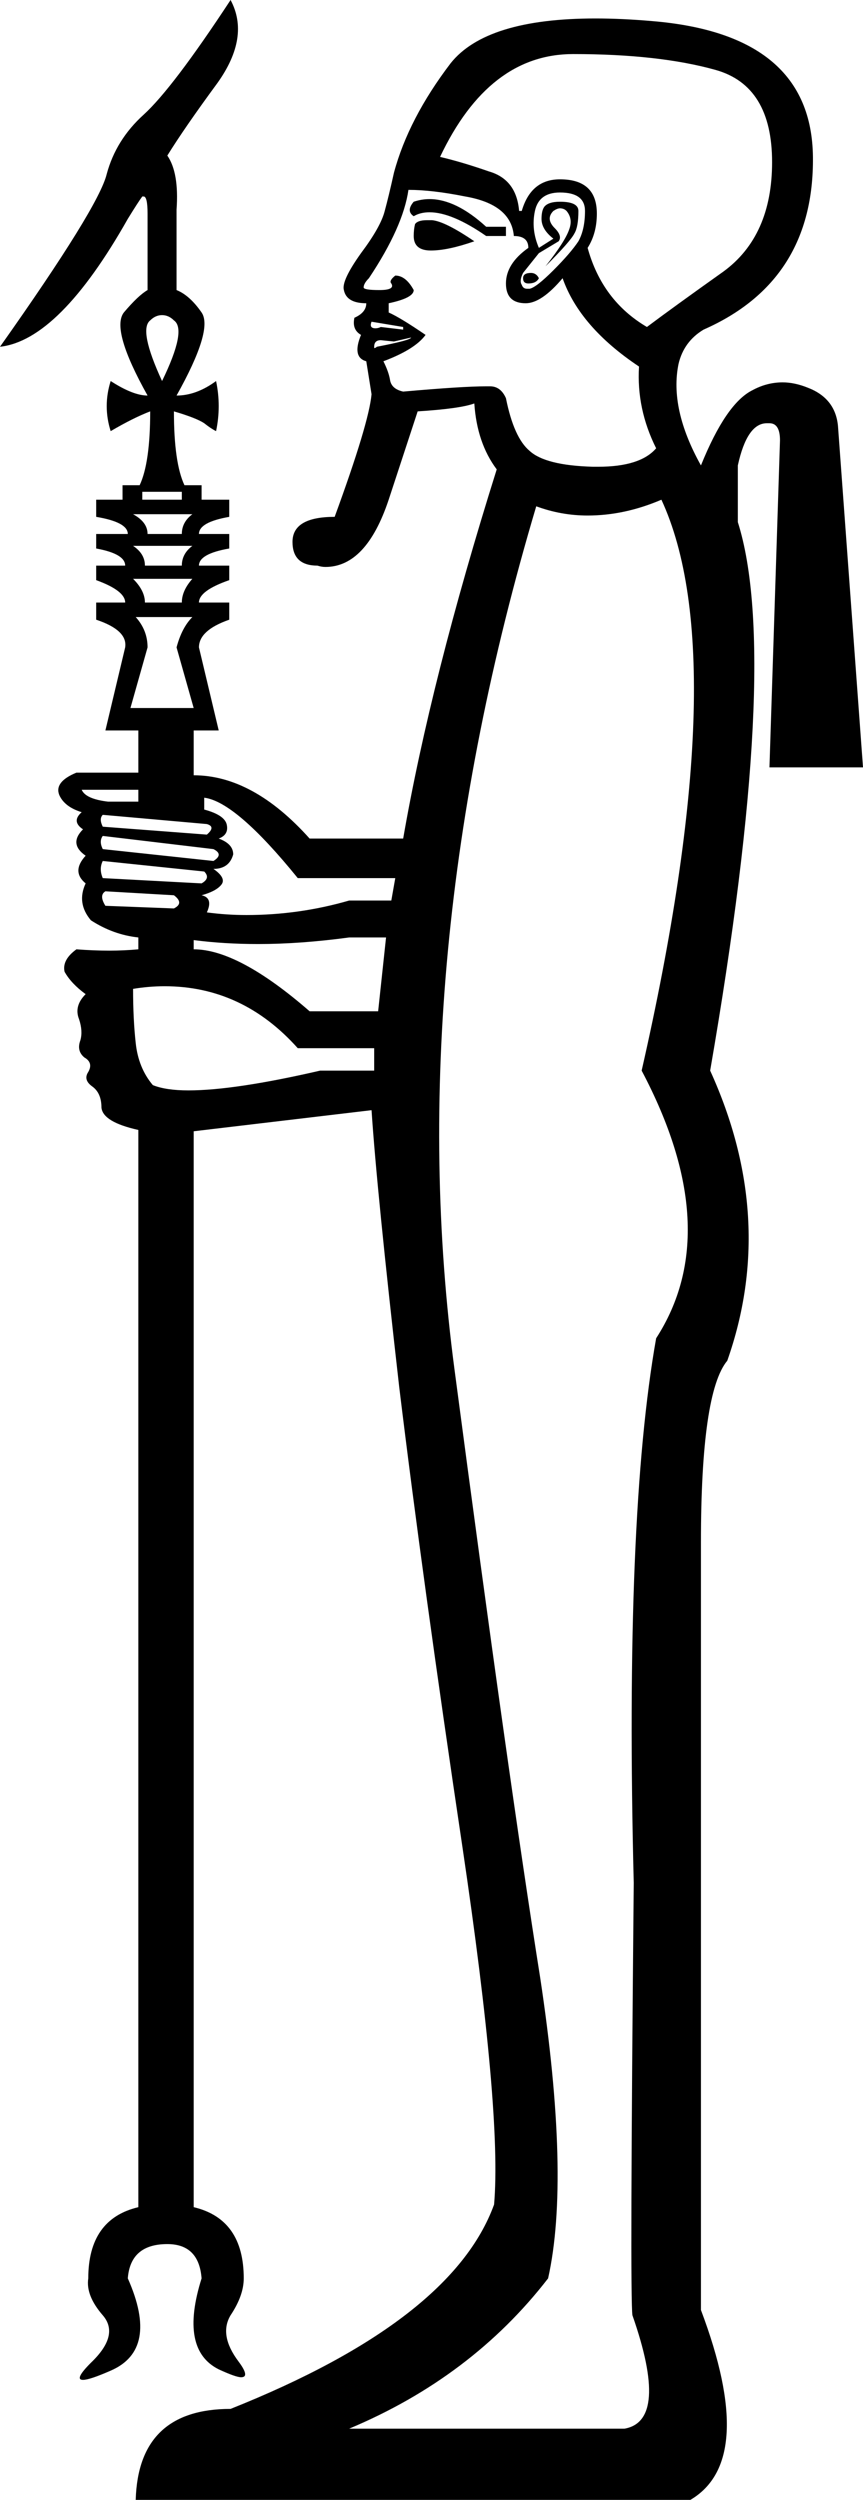 <?xml version='1.0' encoding ='UTF-8' standalone='no'?>
<svg width='6.55' height='18.96' xmlns='http://www.w3.org/2000/svg' xmlns:xlink='http://www.w3.org/1999/xlink'  version='1.1' >
<path style='fill:black; stroke:none' d=' M 3.26 1.51  Q 3.2 1.51 3.14 1.53  Q 3.08 1.6 3.14 1.64  Q 3.19 1.61 3.26 1.61  Q 3.43 1.61 3.69 1.79  L 3.84 1.79  L 3.84 1.72  L 3.69 1.72  Q 3.46 1.51 3.26 1.51  Z  M 3.24 1.67  Q 3.17 1.67 3.15 1.7  Q 3.14 1.74 3.14 1.79  Q 3.14 1.9 3.27 1.9  Q 3.4 1.9 3.6 1.83  Q 3.38 1.68 3.28 1.67  Q 3.25 1.67 3.24 1.67  Z  M 4.03 2.07  Q 3.97 2.07 3.97 2.11  Q 3.97 2.15 4.01 2.15  Q 4.07 2.15 4.09 2.11  Q 4.07 2.07 4.03 2.07  Z  M 4.25 1.46  Q 4.44 1.46 4.44 1.6  Q 4.44 1.74 4.39 1.83  Q 4.33 1.92 4.2 2.05  Q 4.07 2.18 4.02 2.19  Q 4.01 2.19 4 2.19  Q 3.97 2.19 3.96 2.16  Q 3.94 2.13 3.97 2.07  L 4.09 1.92  L 4.24 1.83  Q 4.27 1.79 4.21 1.73  Q 4.14 1.66 4.2 1.6  Q 4.23 1.58 4.25 1.58  Q 4.28 1.58 4.3 1.6  Q 4.35 1.66 4.32 1.74  Q 4.29 1.83 4.14 2.02  Q 4.33 1.83 4.36 1.77  Q 4.39 1.72 4.39 1.6  Q 4.39 1.53 4.25 1.53  Q 4.16 1.53 4.13 1.57  Q 4.11 1.6 4.11 1.66  Q 4.11 1.74 4.2 1.81  L 4.09 1.88  Q 4.03 1.74 4.06 1.6  Q 4.09 1.46 4.25 1.46  Z  M 4.35 0.41  Q 5 0.41 5.43 0.53  Q 5.86 0.65 5.86 1.23  Q 5.86 1.79 5.49 2.06  Q 5.11 2.33 4.91 2.48  Q 4.57 2.28 4.46 1.88  Q 4.53 1.77 4.53 1.62  Q 4.53 1.36 4.25 1.36  Q 4.03 1.36 3.96 1.6  L 3.94 1.6  Q 3.92 1.36 3.71 1.3  Q 3.51 1.23 3.34 1.19  Q 3.71 0.41 4.35 0.41  Z  M 2.82 2.44  L 3.06 2.48  L 3.06 2.5  L 2.89 2.48  Q 2.87 2.49 2.85 2.49  Q 2.8 2.49 2.82 2.44  Z  M 3.12 2.56  Q 3.12 2.58 2.86 2.63  Q 2.85 2.64 2.84 2.64  Q 2.84 2.64 2.84 2.63  Q 2.84 2.58 2.89 2.58  L 2.99 2.59  L 3.12 2.56  Z  M 1.23 2.39  Q 1.28 2.39 1.32 2.43  Q 1.42 2.5 1.23 2.89  Q 1.05 2.5 1.14 2.43  Q 1.18 2.39 1.23 2.39  Z  M 3.1 1.44  Q 3.28 1.44 3.53 1.49  Q 3.88 1.55 3.9 1.79  Q 4.01 1.79 4.01 1.88  Q 3.84 2 3.84 2.15  Q 3.84 2.3 3.99 2.3  Q 4.11 2.3 4.27 2.11  Q 4.4 2.48 4.85 2.78  Q 4.83 3.1 4.98 3.4  Q 4.86 3.54 4.54 3.54  Q 4.52 3.54 4.5 3.54  Q 4.14 3.53 4.02 3.42  Q 3.9 3.32 3.84 3.02  Q 3.8 2.93 3.72 2.93  Q 3.71 2.93 3.69 2.93  Q 3.51 2.93 3.06 2.97  Q 2.97 2.95 2.96 2.88  Q 2.95 2.82 2.91 2.74  Q 3.15 2.65 3.23 2.54  Q 3.04 2.41 2.95 2.37  L 2.95 2.3  Q 3.14 2.26 3.14 2.2  Q 3.08 2.09 3 2.09  Q 2.95 2.13 2.97 2.15  Q 3 2.2 2.88 2.2  Q 2.76 2.2 2.76 2.18  Q 2.76 2.15 2.8 2.11  Q 3.06 1.72 3.1 1.44  Z  M 1.38 3.73  L 1.38 3.79  L 1.08 3.79  L 1.08 3.73  Z  M 1.46 3.9  Q 1.38 3.96 1.38 4.05  L 1.12 4.05  Q 1.12 3.96 1.01 3.9  Z  M 1.46 4.14  Q 1.38 4.2 1.38 4.29  L 1.1 4.29  Q 1.1 4.2 1.01 4.14  Z  M 1.46 4.39  Q 1.38 4.48 1.38 4.57  L 1.1 4.57  Q 1.1 4.48 1.01 4.39  Z  M 1.46 4.68  Q 1.38 4.76 1.34 4.91  L 1.47 5.37  L 0.99 5.37  L 1.12 4.91  Q 1.12 4.78 1.03 4.68  Z  M 1.05 5.99  L 1.05 6.08  L 0.82 6.08  Q 0.65 6.06 0.62 5.99  Z  M 0.78 6.18  L 1.57 6.25  Q 1.64 6.27 1.57 6.33  L 0.78 6.27  Q 0.75 6.21 0.78 6.18  Z  M 0.78 6.34  L 1.62 6.44  Q 1.7 6.48 1.62 6.53  L 0.78 6.44  Q 0.75 6.38 0.78 6.34  Z  M 0.78 6.53  L 1.55 6.61  Q 1.6 6.66 1.53 6.7  L 0.78 6.66  Q 0.75 6.59 0.78 6.53  Z  M 0.8 6.76  L 1.32 6.79  Q 1.4 6.85 1.32 6.89  L 0.8 6.87  Q 0.75 6.79 0.8 6.76  Z  M 1.55 6.05  Q 1.79 6.08 2.26 6.66  L 3 6.66  L 2.97 6.83  L 2.65 6.83  Q 2.27 6.94 1.87 6.94  Q 1.72 6.94 1.57 6.92  Q 1.62 6.81 1.53 6.79  Q 1.64 6.76 1.68 6.71  Q 1.72 6.66 1.62 6.59  Q 1.74 6.59 1.77 6.48  Q 1.77 6.4 1.66 6.36  Q 1.74 6.33 1.72 6.25  Q 1.7 6.18 1.55 6.14  L 1.55 6.05  Z  M 2.93 7.11  L 2.87 7.67  L 2.35 7.67  Q 1.81 7.2 1.47 7.2  L 1.47 7.13  Q 1.7 7.16 1.96 7.16  Q 2.28 7.16 2.65 7.11  Z  M 1.25 7.48  Q 1.84 7.48 2.26 7.95  L 2.84 7.95  L 2.84 8.12  L 2.43 8.12  Q 1.78 8.27 1.43 8.27  Q 1.26 8.27 1.16 8.23  Q 1.05 8.1 1.03 7.91  Q 1.01 7.73 1.01 7.5  Q 1.13 7.48 1.25 7.48  Z  M 5.02 3.79  Q 5.58 5 4.87 8.12  Q 5.51 9.33 4.98 10.15  Q 4.74 11.5 4.81 14.28  Q 4.78 17.43 4.8 17.56  Q 5.08 18.36 4.74 18.42  L 2.65 18.42  Q 3.58 18.03 4.16 17.28  Q 4.33 16.52 4.1 15  Q 3.86 13.49 3.45 10.39  Q 3.04 7.3 4.07 3.84  Q 4.26 3.91 4.46 3.91  Q 4.74 3.91 5.02 3.79  Z  M 1.75 0  Q 1.31 0.67 1.09 0.87  Q 0.88 1.06 0.81 1.32  Q 0.75 1.57 0 2.63  Q 0.45 2.58 0.97 1.66  Q 1.05 1.53 1.08 1.49  Q 1.09 1.49 1.09 1.49  Q 1.12 1.49 1.12 1.62  L 1.12 2.2  Q 1.05 2.24 0.94 2.37  Q 0.84 2.5 1.12 3  Q 1.01 3 0.84 2.89  Q 0.78 3.08 0.84 3.27  Q 1.01 3.17 1.14 3.12  L 1.14 3.12  Q 1.14 3.51 1.06 3.68  L 0.93 3.68  L 0.93 3.79  L 0.73 3.79  L 0.73 3.92  Q 0.97 3.96 0.97 4.05  L 0.73 4.05  L 0.73 4.16  Q 0.95 4.2 0.95 4.29  L 0.73 4.29  L 0.73 4.4  Q 0.95 4.48 0.95 4.57  L 0.73 4.57  L 0.73 4.7  Q 0.97 4.78 0.95 4.91  L 0.8 5.54  L 1.05 5.54  L 1.05 5.86  L 0.58 5.86  Q 0.41 5.93 0.45 6.03  Q 0.49 6.12 0.62 6.16  Q 0.54 6.23 0.63 6.29  Q 0.52 6.4 0.65 6.49  Q 0.54 6.61 0.65 6.7  Q 0.58 6.85 0.69 6.98  Q 0.86 7.09 1.05 7.11  L 1.05 7.2  Q 0.94 7.21 0.83 7.21  Q 0.71 7.21 0.58 7.2  Q 0.47 7.28 0.49 7.37  Q 0.54 7.46 0.65 7.54  Q 0.56 7.63 0.6 7.73  Q 0.63 7.82 0.61 7.89  Q 0.58 7.97 0.64 8.02  Q 0.71 8.06 0.67 8.13  Q 0.63 8.19 0.7 8.24  Q 0.77 8.29 0.77 8.4  Q 0.78 8.51 1.05 8.57  L 1.05 8.58  L 1.05 16.74  Q 0.67 16.83 0.67 17.28  Q 0.65 17.41 0.78 17.56  Q 0.91 17.71 0.69 17.92  Q 0.56 18.05 0.63 18.05  Q 0.68 18.05 0.84 17.98  Q 1.21 17.82 0.97 17.28  Q 0.99 17.02 1.27 17.02  Q 1.51 17.02 1.53 17.28  Q 1.36 17.82 1.66 17.97  Q 1.79 18.03 1.83 18.03  Q 1.9 18.03 1.81 17.91  Q 1.66 17.71 1.75 17.56  Q 1.85 17.41 1.85 17.28  Q 1.85 16.83 1.47 16.74  L 1.47 8.58  L 2.82 8.42  Q 2.86 9.03 3.03 10.52  Q 3.21 12 3.51 14.01  Q 3.81 16.03 3.75 16.72  Q 3.43 17.6 1.75 18.27  Q 1.05 18.27 1.03 18.96  L 5.24 18.96  Q 5.75 18.66 5.32 17.52  L 5.32 11.7  Q 5.32 10.56 5.52 10.32  Q 5.9 9.24 5.39 8.12  Q 5.93 5 5.6 3.96  L 5.6 3.53  Q 5.67 3.21 5.82 3.21  Q 5.83 3.21 5.84 3.21  Q 5.92 3.21 5.92 3.34  L 5.84 5.82  L 6.55 5.82  L 6.36 3.23  Q 6.34 3.02 6.13 2.94  Q 6.03 2.9 5.94 2.9  Q 5.82 2.9 5.71 2.96  Q 5.51 3.06 5.32 3.53  Q 5.08 3.1 5.15 2.76  Q 5.19 2.59 5.34 2.5  Q 6.18 2.13 6.17 1.19  Q 6.16 0.26 4.95 0.16  Q 4.72 0.14 4.52 0.14  Q 3.69 0.14 3.42 0.48  Q 3.1 0.9 2.99 1.31  Q 2.95 1.49 2.92 1.6  Q 2.89 1.72 2.74 1.92  Q 2.59 2.13 2.61 2.2  Q 2.63 2.3 2.78 2.3  Q 2.78 2.37 2.69 2.41  Q 2.67 2.5 2.74 2.54  Q 2.67 2.71 2.78 2.74  L 2.82 2.99  Q 2.8 3.21 2.54 3.92  Q 2.22 3.92 2.22 4.11  Q 2.22 4.29 2.41 4.29  Q 2.44 4.3 2.47 4.3  Q 2.78 4.3 2.95 3.79  L 3.17 3.12  Q 3.49 3.1 3.6 3.06  Q 3.62 3.36 3.77 3.56  Q 3.27 5.15 3.06 6.36  L 2.35 6.36  Q 1.92 5.88 1.47 5.88  L 1.47 5.54  L 1.66 5.54  L 1.51 4.91  Q 1.51 4.78 1.74 4.7  L 1.74 4.57  L 1.51 4.57  Q 1.51 4.48 1.74 4.4  L 1.74 4.29  L 1.51 4.29  Q 1.51 4.2 1.74 4.16  L 1.74 4.05  L 1.51 4.05  Q 1.51 3.96 1.74 3.92  L 1.74 3.79  L 1.53 3.79  L 1.53 3.68  L 1.4 3.68  Q 1.32 3.51 1.32 3.12  L 1.32 3.12  Q 1.49 3.17 1.55 3.21  Q 1.6 3.25 1.64 3.27  Q 1.68 3.08 1.64 2.89  Q 1.49 3 1.34 3  Q 1.62 2.5 1.53 2.37  Q 1.44 2.24 1.34 2.2  L 1.34 1.59  Q 1.36 1.31 1.27 1.18  Q 1.4 0.97 1.65 0.63  Q 1.9 0.28 1.75 0  Z '/></svg>
